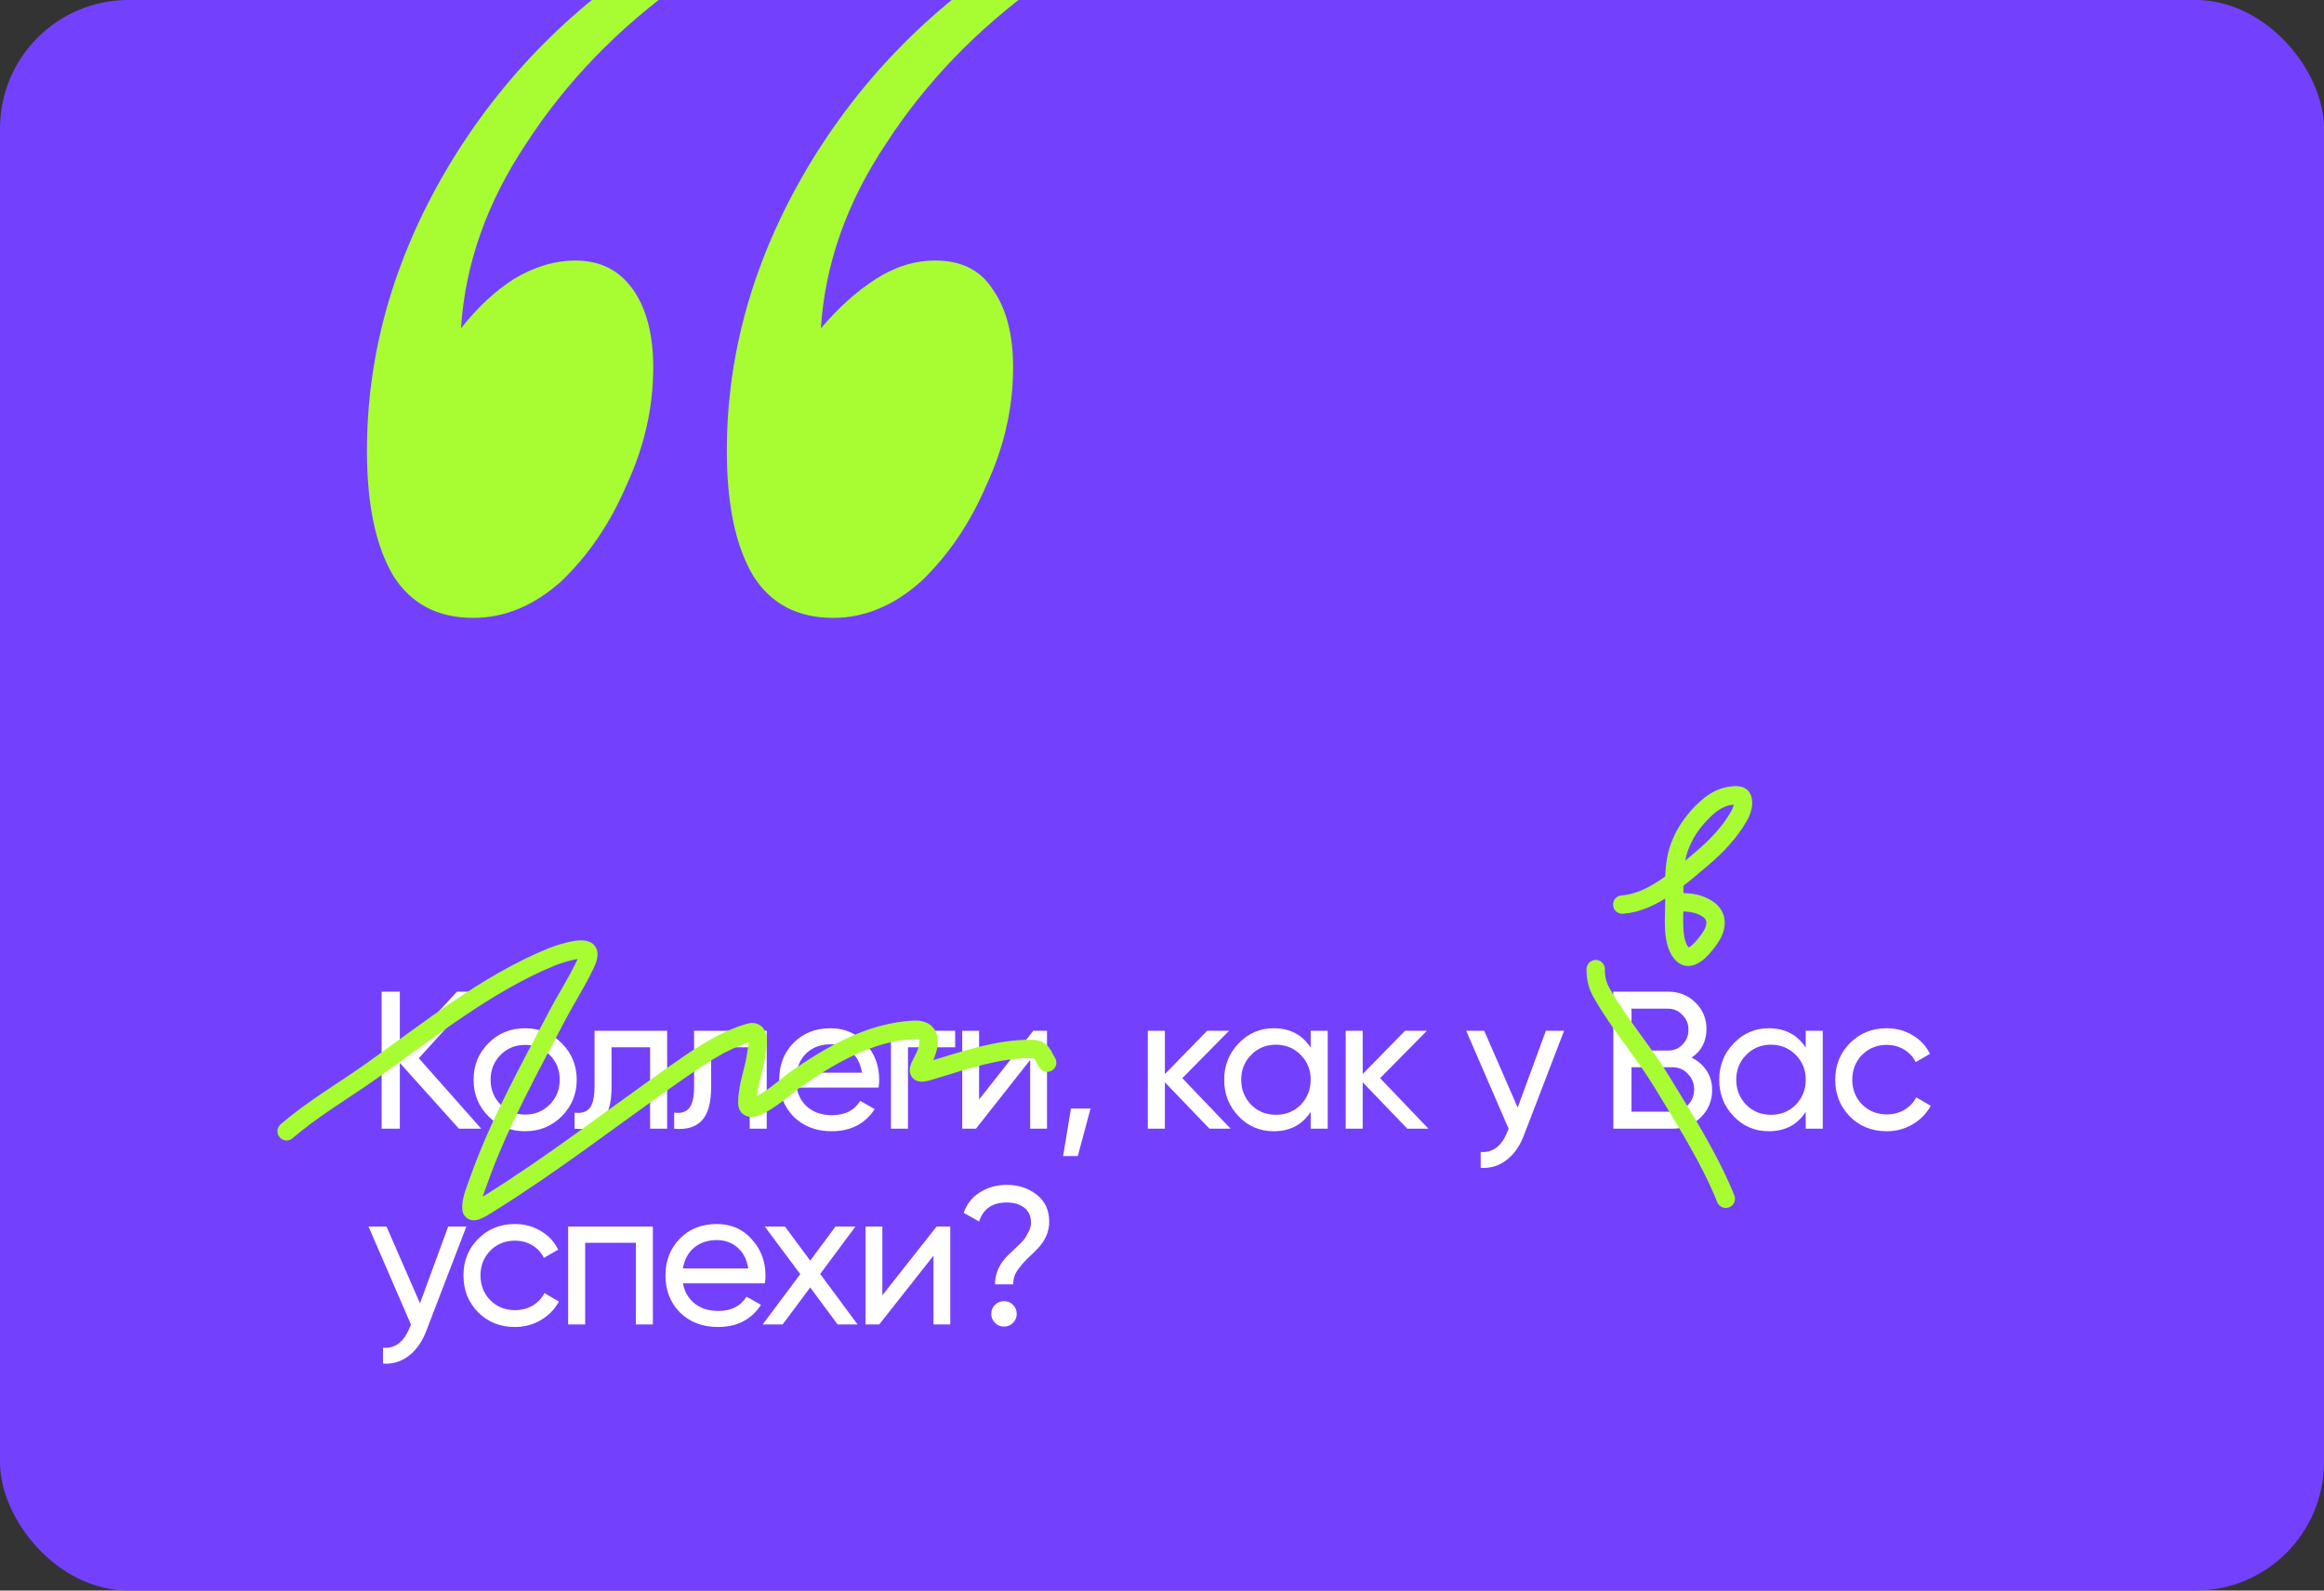 <svg width="380" height="260" viewBox="0 0 380 260" fill="none" xmlns="http://www.w3.org/2000/svg">
<rect x="0" y="0" width="380" height="260" fill="#333333" stroke="none"/>
<g clip-path="url(#clip0_502_17083)">
<rect width="380" height="260" rx="21" fill="#7341FE"/>
<path d="M118.845 73.713C118.845 57.796 123.191 42.447 131.885 27.667C140.8 12.602 152.948 0.38 168.328 -9L170 -2.605C159.747 4.786 151.388 13.455 144.924 23.403C138.46 33.067 134.894 43.158 134.225 53.674C137.123 50.264 140.132 47.563 143.252 45.574C146.373 43.584 149.605 42.589 152.948 42.589C157.183 42.589 160.304 44.153 162.31 47.279C164.539 50.406 165.653 54.669 165.653 60.07C165.653 66.607 164.205 73.003 161.307 79.256C158.632 85.509 155.066 90.767 150.608 95.031C146.15 99.01 141.358 101 136.231 101C130.436 101 126.089 98.726 123.191 94.178C120.294 89.346 118.845 82.525 118.845 73.713ZM60 73.713C60 57.796 64.347 42.447 73.04 27.667C81.955 12.602 94.103 0.38 109.483 -9L111.155 -2.605C100.902 4.786 92.543 13.455 86.079 23.403C79.615 33.067 76.049 43.158 75.38 53.674C78.055 50.264 80.952 47.563 84.073 45.574C87.416 43.584 90.76 42.589 94.103 42.589C98.115 42.589 101.236 44.153 103.465 47.279C105.694 50.406 106.809 54.669 106.809 60.07C106.809 66.607 105.36 73.003 102.462 79.256C99.787 85.509 96.221 90.767 91.763 95.031C87.305 99.01 82.513 101 77.386 101C71.591 101 67.244 98.726 64.347 94.178C61.449 89.346 60 82.525 60 73.713Z" fill="#A8FD32"/>
<path d="M68.48 172.98L78.688 184.5H75.04L65.376 173.748V184.5H62.4V162.1H65.376V172.212L74.72 162.1H78.368L68.48 172.98ZM91.836 182.484C90.215 184.105 88.22 184.916 85.852 184.916C83.484 184.916 81.489 184.105 79.868 182.484C78.247 180.863 77.436 178.868 77.436 176.5C77.436 174.132 78.247 172.137 79.868 170.516C81.489 168.895 83.484 168.084 85.852 168.084C88.22 168.084 90.215 168.895 91.836 170.516C93.479 172.159 94.3 174.153 94.3 176.5C94.3 178.847 93.479 180.841 91.836 182.484ZM85.852 182.196C87.452 182.196 88.796 181.652 89.884 180.564C90.972 179.476 91.516 178.121 91.516 176.5C91.516 174.879 90.972 173.524 89.884 172.436C88.796 171.348 87.452 170.804 85.852 170.804C84.273 170.804 82.94 171.348 81.852 172.436C80.764 173.524 80.22 174.879 80.22 176.5C80.22 178.121 80.764 179.476 81.852 180.564C82.94 181.652 84.273 182.196 85.852 182.196ZM97.212 168.5H109.083V184.5H106.299V171.188H99.996V177.716C99.996 180.276 99.484 182.1 98.46 183.188C97.436 184.255 95.931 184.692 93.948 184.5V181.876C95.057 182.025 95.878 181.78 96.412 181.14C96.945 180.479 97.212 179.316 97.212 177.652V168.5ZM113.494 168.5H125.366V184.5H122.582V171.188H116.278V177.716C116.278 180.276 115.766 182.1 114.742 183.188C113.718 184.255 112.214 184.692 110.23 184.5V181.876C111.339 182.025 112.161 181.78 112.694 181.14C113.227 180.479 113.494 179.316 113.494 177.652V168.5ZM143.664 177.78H130.256C130.534 179.188 131.184 180.297 132.208 181.108C133.232 181.897 134.512 182.292 136.048 182.292C138.16 182.292 139.696 181.513 140.656 179.956L143.024 181.3C141.446 183.711 139.099 184.916 135.984 184.916C133.467 184.916 131.398 184.127 129.776 182.548C128.198 180.927 127.408 178.911 127.408 176.5C127.408 174.068 128.187 172.063 129.744 170.484C131.302 168.884 133.318 168.084 135.792 168.084C138.139 168.084 140.048 168.916 141.52 170.58C143.014 172.201 143.76 174.185 143.76 176.532C143.76 176.937 143.728 177.353 143.664 177.78ZM135.792 170.708C134.32 170.708 133.083 171.124 132.08 171.956C131.099 172.788 130.491 173.919 130.256 175.348H140.944C140.71 173.876 140.123 172.735 139.184 171.924C138.246 171.113 137.115 170.708 135.792 170.708ZM145.681 168.5H156.177V171.188H148.465V184.5H145.681V168.5ZM160.09 179.732L168.954 168.5H171.194V184.5H168.442V173.268L159.578 184.5H157.338V168.5H160.09V179.732ZM175.112 181.204H178.312L176.232 188.98H173.832L175.112 181.204ZM193.318 176.244L201.222 184.5H197.766L190.47 176.916V184.5H187.686V168.5H190.47V175.572L197.382 168.5H200.966L193.318 176.244ZM214.31 171.252V168.5H217.094V184.5H214.31V181.748C212.945 183.86 210.929 184.916 208.262 184.916C206.001 184.916 204.091 184.105 202.534 182.484C200.955 180.841 200.166 178.847 200.166 176.5C200.166 174.175 200.955 172.191 202.534 170.548C204.113 168.905 206.022 168.084 208.262 168.084C210.929 168.084 212.945 169.14 214.31 171.252ZM208.614 182.228C210.235 182.228 211.59 181.684 212.678 180.596C213.766 179.465 214.31 178.1 214.31 176.5C214.31 174.879 213.766 173.524 212.678 172.436C211.59 171.327 210.235 170.772 208.614 170.772C207.014 170.772 205.67 171.327 204.582 172.436C203.494 173.524 202.95 174.879 202.95 176.5C202.95 178.1 203.494 179.465 204.582 180.596C205.67 181.684 207.014 182.228 208.614 182.228ZM225.664 176.244L233.568 184.5H230.112L222.816 176.916V184.5H220.032V168.5H222.816V175.572L229.728 168.5H233.312L225.664 176.244ZM248.157 181.044L252.765 168.5H255.741L249.213 185.492C248.53 187.305 247.57 188.681 246.333 189.62C245.096 190.58 243.688 191.007 242.109 190.9V188.308C244.05 188.457 245.49 187.391 246.429 185.108L246.685 184.532L239.741 168.5H242.685L248.157 181.044ZM276.594 172.884C277.639 173.396 278.46 174.111 279.058 175.028C279.655 175.945 279.954 176.991 279.954 178.164C279.954 179.956 279.324 181.46 278.066 182.676C276.807 183.892 275.271 184.5 273.458 184.5H263.794V162.1H272.754C274.524 162.1 276.007 162.687 277.202 163.86C278.418 165.033 279.026 166.484 279.026 168.212C279.026 170.217 278.215 171.775 276.594 172.884ZM272.754 164.884H266.77V171.732H272.754C273.692 171.732 274.482 171.401 275.122 170.74C275.762 170.079 276.082 169.268 276.082 168.308C276.082 167.369 275.751 166.569 275.09 165.908C274.45 165.225 273.671 164.884 272.754 164.884ZM266.77 181.716H273.458C274.46 181.716 275.303 181.364 275.986 180.66C276.668 179.956 277.01 179.092 277.01 178.068C277.01 177.065 276.658 176.212 275.954 175.508C275.292 174.804 274.46 174.452 273.458 174.452H266.77V181.716ZM295.255 171.252V168.5H298.039V184.5H295.255V181.748C293.89 183.86 291.874 184.916 289.207 184.916C286.946 184.916 285.036 184.105 283.479 182.484C281.9 180.841 281.111 178.847 281.111 176.5C281.111 174.175 281.9 172.191 283.479 170.548C285.058 168.905 286.967 168.084 289.207 168.084C291.874 168.084 293.89 169.14 295.255 171.252ZM289.559 182.228C291.18 182.228 292.535 181.684 293.623 180.596C294.711 179.465 295.255 178.1 295.255 176.5C295.255 174.879 294.711 173.524 293.623 172.436C292.535 171.327 291.18 170.772 289.559 170.772C287.959 170.772 286.615 171.327 285.527 172.436C284.439 173.524 283.895 174.879 283.895 176.5C283.895 178.1 284.439 179.465 285.527 180.596C286.615 181.684 287.959 182.228 289.559 182.228ZM308.497 184.916C306.086 184.916 304.081 184.116 302.481 182.516C300.881 180.895 300.081 178.889 300.081 176.5C300.081 174.111 300.881 172.116 302.481 170.516C304.081 168.895 306.086 168.084 308.497 168.084C310.076 168.084 311.494 168.468 312.753 169.236C314.012 169.983 314.95 170.996 315.569 172.276L313.233 173.62C312.828 172.767 312.198 172.084 311.345 171.572C310.513 171.06 309.564 170.804 308.497 170.804C306.897 170.804 305.553 171.348 304.465 172.436C303.398 173.545 302.865 174.9 302.865 176.5C302.865 178.079 303.398 179.423 304.465 180.532C305.553 181.62 306.897 182.164 308.497 182.164C309.564 182.164 310.524 181.919 311.377 181.428C312.23 180.916 312.881 180.233 313.329 179.38L315.697 180.756C314.993 182.036 314.001 183.049 312.721 183.796C311.441 184.543 310.033 184.916 308.497 184.916ZM68.672 213.044L73.28 200.5H76.256L69.728 217.492C69.045 219.305 68.085 220.681 66.848 221.62C65.611 222.58 64.203 223.007 62.624 222.9V220.308C64.565 220.457 66.005 219.391 66.944 217.108L67.2 216.532L60.256 200.5H63.2L68.672 213.044ZM84.196 216.916C81.785 216.916 79.78 216.116 78.18 214.516C76.58 212.895 75.78 210.889 75.78 208.5C75.78 206.111 76.58 204.116 78.18 202.516C79.78 200.895 81.785 200.084 84.196 200.084C85.774 200.084 87.193 200.468 88.452 201.236C89.71 201.983 90.649 202.996 91.268 204.276L88.932 205.62C88.526 204.767 87.897 204.084 87.044 203.572C86.212 203.06 85.262 202.804 84.196 202.804C82.596 202.804 81.252 203.348 80.164 204.436C79.097 205.545 78.564 206.9 78.564 208.5C78.564 210.079 79.097 211.423 80.164 212.532C81.252 213.62 82.596 214.164 84.196 214.164C85.262 214.164 86.222 213.919 87.076 213.428C87.929 212.916 88.58 212.233 89.028 211.38L91.396 212.756C90.692 214.036 89.7 215.049 88.42 215.796C87.14 216.543 85.732 216.916 84.196 216.916ZM92.896 200.5H106.752V216.5H103.968V203.156H95.68V216.5H92.896V200.5ZM125.069 209.78H111.661C111.939 211.188 112.589 212.297 113.614 213.108C114.638 213.897 115.918 214.292 117.454 214.292C119.566 214.292 121.102 213.513 122.062 211.956L124.43 213.3C122.851 215.711 120.504 216.916 117.39 216.916C114.872 216.916 112.803 216.127 111.181 214.548C109.603 212.927 108.813 210.911 108.813 208.5C108.813 206.068 109.592 204.063 111.15 202.484C112.707 200.884 114.723 200.084 117.198 200.084C119.544 200.084 121.454 200.916 122.926 202.58C124.419 204.201 125.166 206.185 125.166 208.532C125.166 208.937 125.134 209.353 125.069 209.78ZM117.198 202.708C115.726 202.708 114.488 203.124 113.486 203.956C112.504 204.788 111.896 205.919 111.661 207.348H122.35C122.115 205.876 121.528 204.735 120.59 203.924C119.651 203.113 118.52 202.708 117.198 202.708ZM134.112 208.244L140.224 216.5H136.96L132.48 210.452L127.968 216.5H124.704L130.848 208.276L125.056 200.5H128.352L132.48 206.068L136.608 200.5H139.872L134.112 208.244ZM144.276 211.732L153.14 200.5H155.38V216.5H152.628V205.268L143.764 216.5H141.524V200.5H144.276V211.732ZM165.668 209.94H162.693C162.693 208.191 163.386 206.623 164.773 205.236C164.901 205.108 165.306 204.724 165.989 204.084C166.693 203.423 167.151 202.964 167.365 202.708C167.599 202.431 167.855 202.015 168.133 201.46C168.431 200.905 168.581 200.372 168.581 199.86C168.581 198.815 168.218 198.004 167.493 197.428C166.767 196.852 165.807 196.564 164.613 196.564C162.266 196.564 160.762 197.599 160.1 199.668L157.572 198.26C158.084 196.809 158.97 195.689 160.228 194.9C161.508 194.089 162.98 193.684 164.644 193.684C166.522 193.684 168.143 194.217 169.509 195.284C170.874 196.329 171.557 197.812 171.557 199.732C171.557 201.396 170.863 202.921 169.477 204.308C169.37 204.415 169.039 204.735 168.484 205.268C167.93 205.78 167.557 206.153 167.365 206.388C167.172 206.601 166.906 206.932 166.564 207.38C166.223 207.828 165.988 208.255 165.861 208.66C165.733 209.065 165.668 209.492 165.668 209.94ZM164.165 216.852C163.589 216.852 163.098 216.649 162.693 216.244C162.287 215.839 162.084 215.348 162.084 214.772C162.084 214.196 162.287 213.705 162.693 213.3C163.098 212.895 163.589 212.692 164.165 212.692C164.762 212.692 165.253 212.895 165.637 213.3C166.042 213.705 166.245 214.196 166.245 214.772C166.245 215.348 166.042 215.839 165.637 216.244C165.253 216.649 164.762 216.852 164.165 216.852Z" fill="white"/>
<path d="M46.867 184.923C51.099 181.256 56.145 178.32 60.703 175.094C70.071 168.465 79.463 160.824 90.174 156.432C90.922 156.125 95.234 154.574 96.05 155.506C96.555 156.083 95.677 157.682 95.462 158.124C94.16 160.805 92.519 163.336 91.135 165.977C86.543 174.739 81.575 183.661 78.261 193.008C77.811 194.275 76.977 196.194 77.085 197.602C77.167 198.658 79.213 197.199 80.113 196.64C90.405 190.242 100.037 182.739 109.957 175.788C113.896 173.028 117.919 170.131 122.6 168.773C124.486 168.225 123.8 171.276 123.651 172.352C123.275 175.063 122.19 177.508 122.19 180.294C122.19 183.219 129.149 177.087 129.812 176.625C135.653 172.551 142.165 168.687 149.471 168.327C152.869 168.16 151.958 171.451 150.788 173.563C149.486 175.913 150.667 175.448 152.89 174.773C157.859 173.264 163.303 171.42 168.56 171.461C170.498 171.477 170.411 172.476 171.231 173.705" stroke="#A8FD32" stroke-width="3" stroke-linecap="round"/>
<path d="M260.914 158.416C260.914 159.866 261.153 161.008 261.887 162.309C264.758 167.395 268.681 171.827 271.712 176.814C275.357 182.811 279.572 189.419 282.186 195.954" stroke="#A8FD32" stroke-width="3" stroke-linecap="round"/>
<path d="M265.25 147.865C270.134 147.566 274.809 143.275 278.328 140.305C280.641 138.353 282.816 136.07 284.33 133.429C284.776 132.651 285.298 131.297 284.825 130.386C284.493 129.747 282.964 130.07 282.456 130.175C280.724 130.535 279.353 131.702 278.149 132.934C276.606 134.513 275.381 136.35 274.621 138.431C273.552 141.36 273.77 144.506 273.779 147.57C273.786 149.789 273.234 154.415 275.253 156.12C276.712 157.352 278.86 154.382 279.518 153.467C280.699 151.824 281.099 149.796 279.181 148.56C277.774 147.653 276.349 147.486 274.727 147.486" stroke="#A8FD32" stroke-width="3" stroke-linecap="round"/>
</g>
<defs>
<clipPath id="clip0_502_17083">
<rect width="380" height="260" rx="21" fill="white"/>
</clipPath>
</defs>
</svg>
